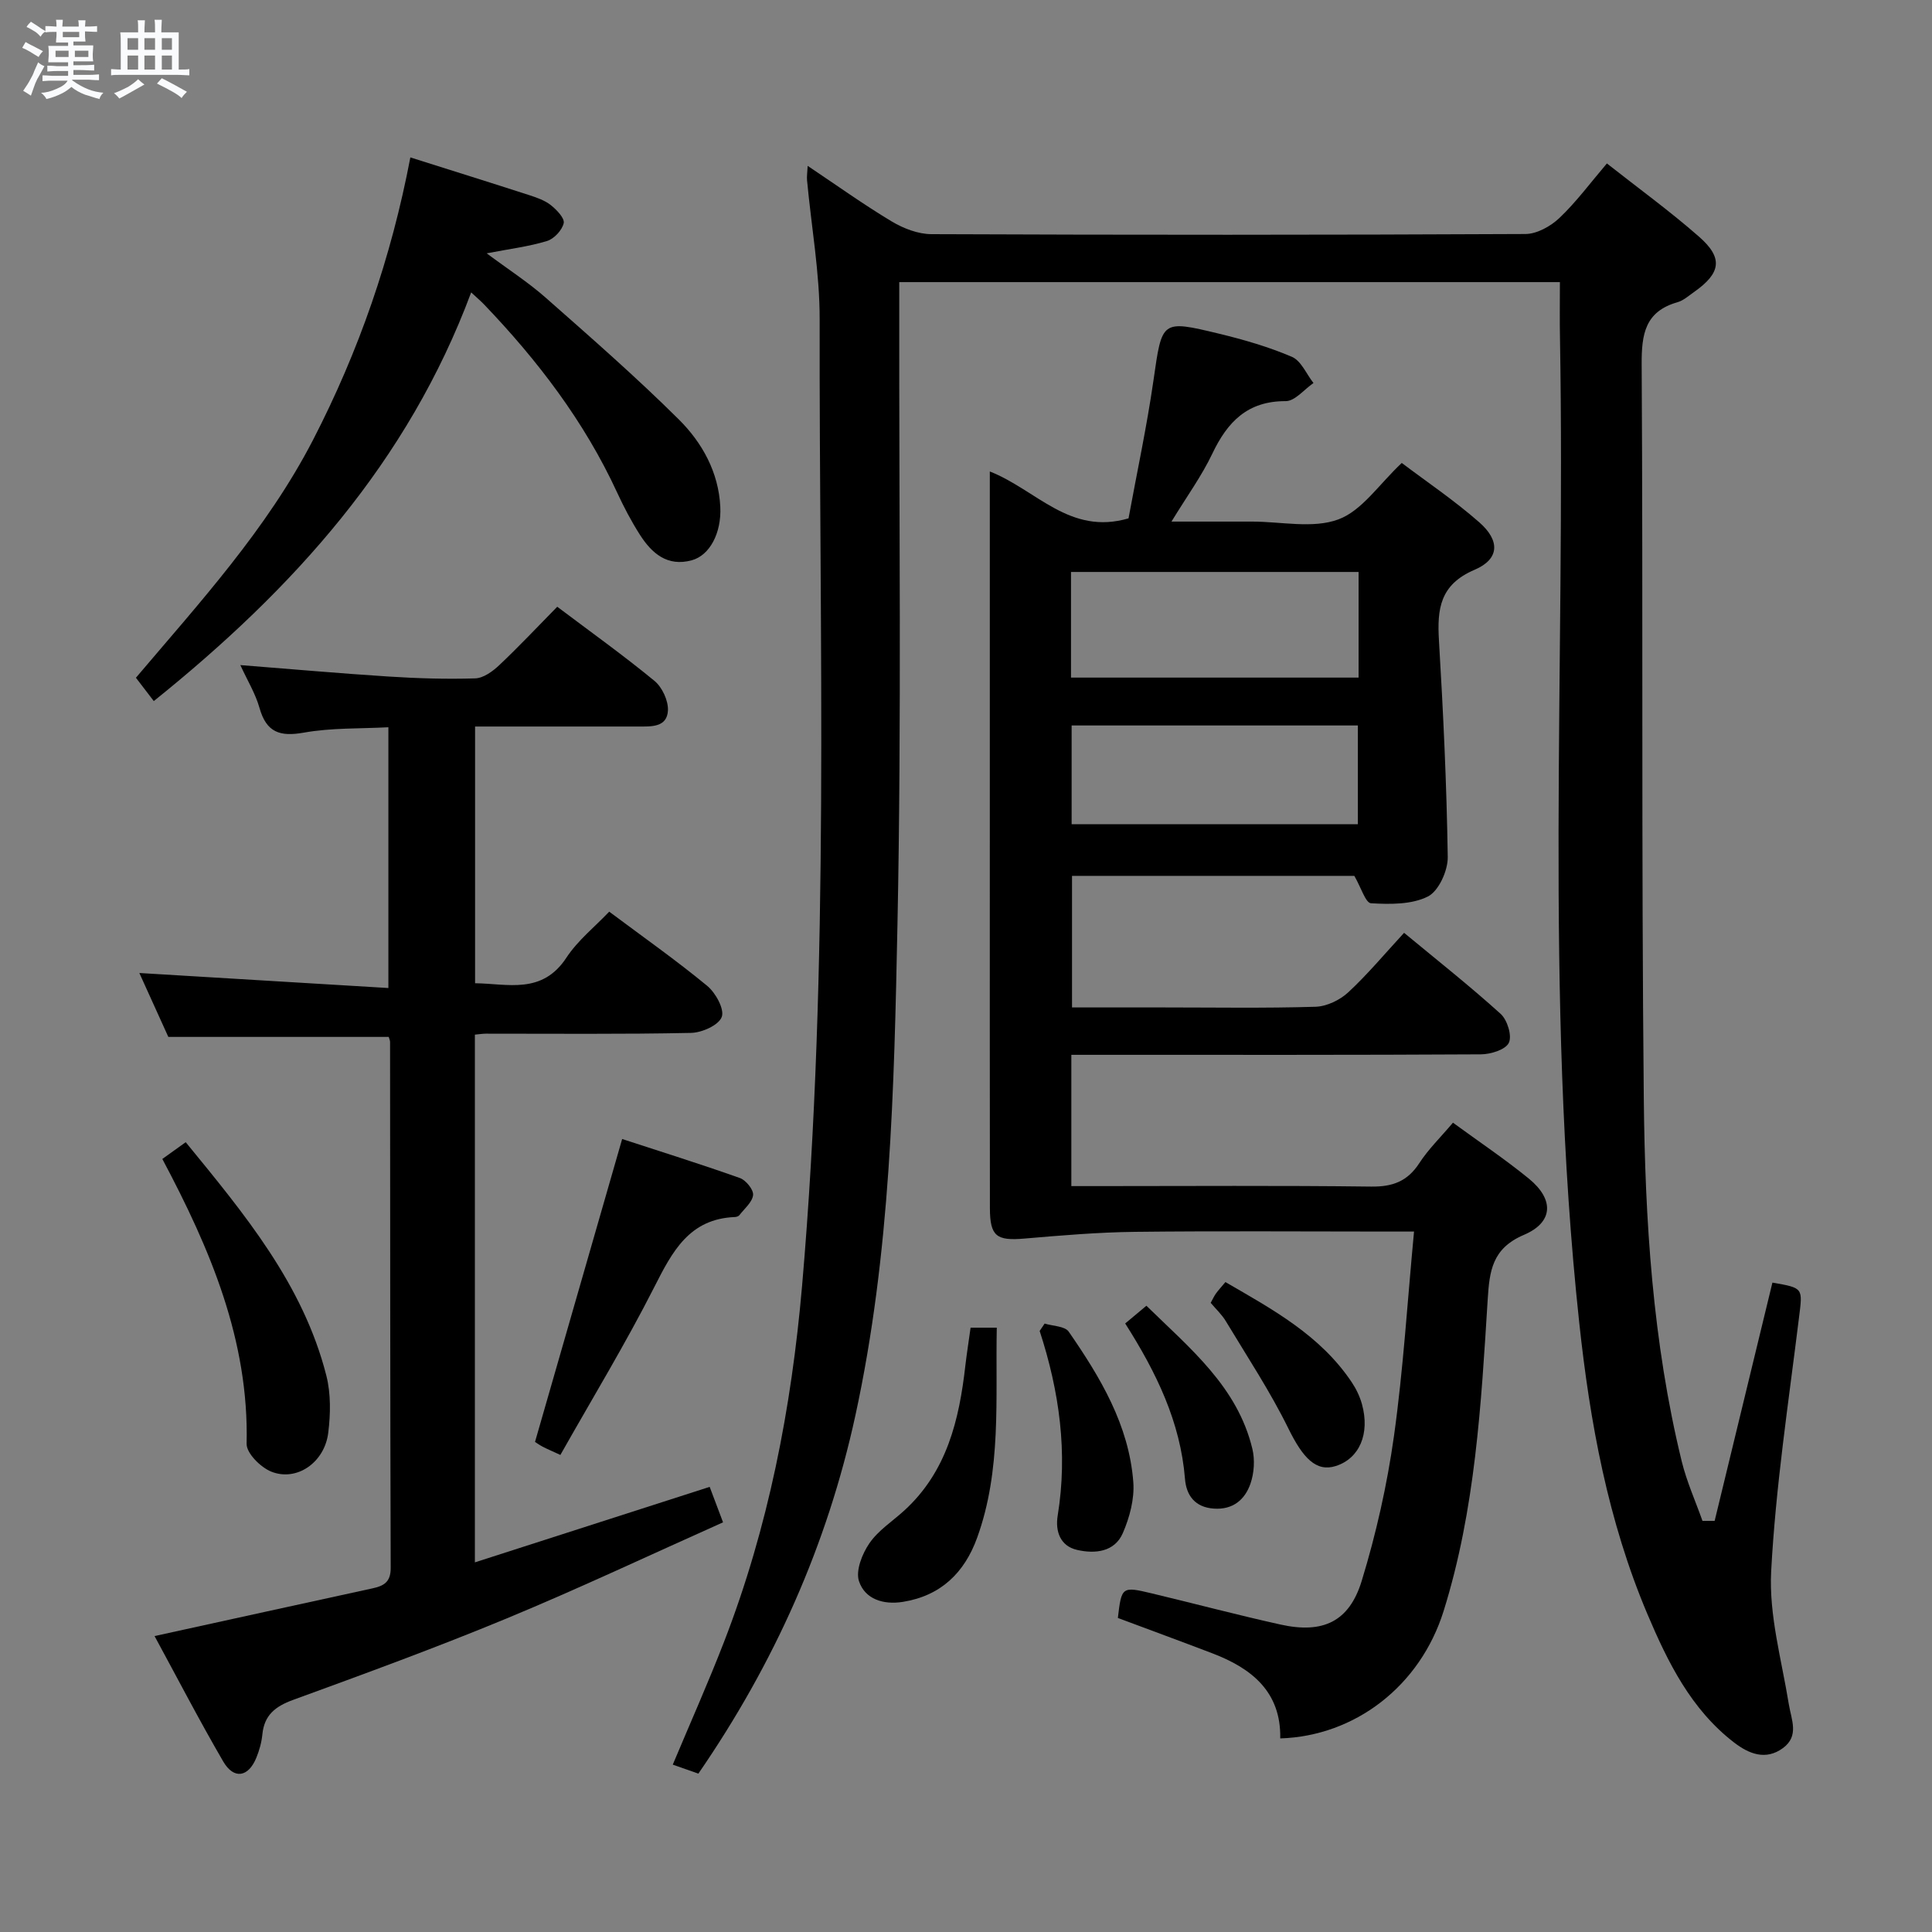 <svg enable-background="new 0 0 400 400" viewBox="0 0 400 400" xmlns="http://www.w3.org/2000/svg"><rect x="0" y="0" width="400" height="400" fill="#808080" stroke="none"/><path d="m6.8 9.5c.6.3 1.3.7 2.1 1.1-.4.4-.7.8-.9 1.2-.7-.4-1.3-.8-1.8-1.1s-1.1-.6-1.6-.8c.2-.4.5-.8.7-1.2.4.2.8.5 1.5.8zm.9 6.9c-.3.6-.5 1.1-.7 1.7s-.4 1.1-.6 1.7c-.6-.4-1.1-.7-1.6-1 .7-1 1.2-1.8 1.5-2.4.3-.5.6-1.1.8-1.7.3-.6.5-1.2.8-1.8.3.3.8.6 1.3.8-.7 1.3-1.2 2.2-1.5 2.7zm.1-11c.4.3 1 .7 1.7 1.1-.5.2-.8.6-1.1 1.1-.5-.6-1-1-1.4-1.2s-.9-.6-1.5-.8c.2-.4.5-.7.9-1.1.5.3.9.6 1.4.9zm10.5 13.1c1 .4 2 .6 3.1.7-.4.4-.7.8-.8 1.3-.9-.2-1.9-.6-3-.9-1-.4-2-.9-2.8-1.6-.5.4-1.1.9-1.9 1.3s-1.9.9-3.3 1.2c-.1-.3-.5-.8-1.1-1.3 1 0 2.1-.3 3.2-.8 1.2-.5 1.9-1 2.3-1.7h-3.2c-.4 0-1 0-2 .1v-1.2c1 0 1.7.1 2 .1h3.3v-1h-2.3c-.2 0-.9 0-2 .1v-1.2c1.2 0 1.9.1 2 .1h2.3v-.8h-4.1c0-.7.1-1.2.1-1.6 0-.5 0-1.1-.1-1.8h4.1v-.7h-2.5c0-.6.1-1.1.1-1.6v-.6h-.5c-.4 0-1 0-1.8.1v-1.3c1.2 0 1.9.1 2.1.1h.2c0-.3 0-.8-.1-1.4h1.4c0 .6-.1 1-.1 1.4h3.4c0-.4 0-.8-.1-1.3h1.5c0 .4-.1.9-.1 1.3.7 0 1.5 0 2.5-.1v1.2c-1 0-1.8-.1-2.5-.1v.6c0 .3 0 .8.1 1.5h-2.5v.8h4.1c0 .7-.1 1.3-.1 1.8s0 1 .1 1.5h-4.1v.8h1.4c.8 0 1.8 0 2.9-.1v1.2c-1 0-1.9-.1-2.8-.1h-1.5v1h3.2c.3 0 1 0 2.1-.1v1.2c-1.1 0-1.8-.1-2.1-.1h-3.4l-.1.1c1.4 1 2.4 1.5 3.4 1.9zm-4.1-6.7v-1.3h-2.7v1.3zm2.2-4.1v-1.1h-3.4v1.1zm1.9 4.1v-1.3h-2.8v1.3z" fill="#fafbfc"/><path d="m37 6.7v2.3 5.4c1 0 1.8 0 2.2-.1v1.3c-.6 0-1.5-.1-2.5-.1h-11.9c-.7 0-1.3 0-1.8.1v-1.3c.5 0 1.1.1 2 .1v-5.2c0-1 0-1.8-.1-2.5h3.7c0-1.3 0-2.1-.1-2.5h1.5c0 .4-.1 1.3-.1 2.5h2.2c0-1.2 0-2.1-.1-2.6h1.5c0 .4-.1 1.3-.1 2.6zm-12.3 13.7c-.3-.4-.7-.8-1.1-1.1 1.1-.4 2.1-.9 2.9-1.3.8-.5 1.5-1 2.1-1.6.4.4.9.8 1.3 1.1-2.5 1.4-4.2 2.4-5.2 2.9zm3.9-10.1v-2.4h-2.2v2.4zm0 4.1v-2.9h-2.2v2.9zm3.5-4.1v-2.4h-2.2v2.4zm0 4.1v-2.9h-2.2v2.9zm.4 2.9 1-1.1c.6.3 1.4.7 2.5 1.3s2 1.1 2.7 1.5c-.4.4-.8.8-1.1 1.3-.8-.8-2.5-1.7-5.1-3zm3.1-7v-2.4h-2.1v2.4zm0 4.1v-2.9h-2.1v2.9z" fill="#fafbfc"/><g fill="#000001"><path d="m322.96 58.41c-45.87 0-90.97 0-136.78 0v5.52c-.06 42.49.49 84.99-.37 127.46-.69 34.02-1.43 68.17-8.71 101.66-5.82 26.77-16.79 51.33-32.51 74.16-1.74-.61-3.38-1.19-5.3-1.86 3.64-8.68 7.34-16.96 10.61-25.41 9.19-23.72 13.96-48.4 16.16-73.7 5.77-66.64 3.53-133.42 3.64-200.16.02-9.58-1.72-19.17-2.61-28.76-.07-.77.06-1.56.13-2.98 6.08 4.07 11.59 8.02 17.39 11.5 2.42 1.45 5.46 2.63 8.23 2.64 40.99.17 81.98.17 122.97-.03 2.39-.01 5.24-1.6 7.05-3.32 3.48-3.3 6.37-7.23 9.83-11.29 6.39 5.04 12.97 9.81 19.05 15.14 5.09 4.45 4.57 7.56-1.05 11.51-1.09.76-2.15 1.73-3.38 2.08-6.72 1.91-7.46 6.61-7.42 12.86.3 50.65-.07 101.31.44 151.95.25 25.25 1.82 50.5 7.86 75.2 1.03 4.2 2.84 8.21 4.29 12.3h2.52c3.99-16.45 7.98-32.89 11.96-49.33 6.51 1.13 6.26 1.1 5.49 7.35-2.15 17.46-4.82 34.91-5.75 52.44-.48 9.07 2.17 18.33 3.65 27.47.53 3.27 2.21 6.59-1.21 9.11-3.58 2.64-7.09 1.17-10.1-1.14-8.91-6.84-13.73-16.62-17.95-26.57-8.17-19.28-11.91-39.71-14.13-60.4-7.27-67.76-2.81-135.75-3.98-203.64-.08-3.78-.02-7.58-.02-11.76z"/><path d="m204.93 97.61c9.7 3.83 16.53 13.28 28.72 9.71 1.67-9.14 3.76-18.82 5.17-28.61 1.78-12.37 1.57-12.52 13.54-9.63 5.14 1.24 10.28 2.73 15.12 4.8 1.91.82 2.99 3.55 4.46 5.42-1.91 1.31-3.83 3.75-5.74 3.75-7.92-.03-12.06 4.28-15.2 10.87-2.19 4.61-5.25 8.81-8.46 14.07h12.22 4.5c6 0 12.55 1.5 17.83-.45 4.89-1.8 8.43-7.29 13.13-11.69 5.07 3.83 10.84 7.72 16.04 12.28 4.35 3.81 4.21 7.63-.97 9.84-7.19 3.07-7.76 8.12-7.37 14.64.89 14.93 1.6 29.88 1.82 44.83.04 2.81-1.87 7.04-4.11 8.17-3.36 1.69-7.84 1.63-11.78 1.4-1.12-.06-2.06-3.28-3.45-5.67-18.9 0-38.63 0-58.45 0v27.24h18.92c10.5 0 21 .18 31.49-.14 2.32-.07 5.04-1.38 6.77-2.98 4.01-3.72 7.54-7.96 11.57-12.33 6.81 5.64 13.59 10.99 19.98 16.77 1.39 1.25 2.41 4.55 1.71 6-.68 1.43-3.76 2.38-5.79 2.39-26.16.15-52.32.1-78.48.1-1.97 0-3.94 0-6.31 0v27.18h5.56c18.83 0 37.66-.14 56.49.1 4.45.06 7.53-1.07 9.99-4.85 1.88-2.9 4.42-5.36 6.97-8.38 5.34 3.91 10.72 7.51 15.71 11.58 5.25 4.29 5.13 9.03-1.03 11.65-6.59 2.81-7.12 7.49-7.49 13.4-1.35 21.71-2.57 43.5-9.12 64.46-4.85 15.52-18.31 25.9-33.83 26.39.19-9.64-5.9-14.51-14.06-17.62-6.5-2.48-13.03-4.88-19.56-7.32.77-6.49.82-6.57 7.1-5.07 8.87 2.12 17.7 4.47 26.6 6.44 8.71 1.93 14.19-.55 16.79-9.05 2.99-9.78 5.26-19.88 6.68-30.01 1.93-13.79 2.77-27.73 4.15-42.31-2.27 0-4.04 0-5.81 0-17.33 0-34.66-.14-51.99.06-7.62.09-15.25.74-22.85 1.39-5.79.5-7.15-.45-7.16-6.32-.04-25.16-.02-50.32-.02-75.48 0-23.66 0-47.32 0-70.98 0-1.8 0-3.62 0-6.04zm76.35 42.68c0-7.58 0-14.67 0-21.87-20.01 0-39.7 0-59.54 0v21.87zm-59.41 9.91v20.45h59.26c0-6.98 0-13.66 0-20.45-19.91 0-39.35 0-59.26 0z"/><path d="m80.48 214.68c-15.23 0-30.14 0-45.63 0-1.81-4-3.9-8.61-6-13.23 17.36 1.05 34.22 2.06 51.56 3.11 0-18.46 0-35.85 0-53.99-5.77.31-11.74.09-17.49 1.11-4.98.89-7.76-.04-9.19-5.1-.84-2.99-2.53-5.73-3.97-8.88 10.45.82 20.56 1.72 30.69 2.37 5.97.38 11.96.57 17.93.38 1.7-.05 3.61-1.44 4.96-2.71 4.1-3.87 7.97-7.99 12.03-12.12 6.92 5.21 13.7 10.06 20.12 15.34 1.6 1.31 2.89 4.09 2.8 6.12-.17 3.55-3.47 3.34-6.16 3.34-11.14.01-22.28 0-33.77 0v53.15c6.76.08 13.87 2.39 18.92-5.31 2.34-3.56 5.85-6.35 8.85-9.51 7.09 5.3 13.9 10.09 20.3 15.37 1.74 1.44 3.6 4.84 3 6.43-.64 1.71-4.1 3.26-6.37 3.3-14.16.3-28.32.15-42.48.16-.65 0-1.29.11-2.26.2v109.26c16.19-5.21 32.17-10.35 48.61-15.63.79 2.1 1.58 4.2 2.77 7.34-15.11 6.75-29.81 13.69-44.8 19.9-14.57 6.04-29.41 11.46-44.23 16.87-3.67 1.34-5.96 3.14-6.35 7.14-.16 1.63-.62 3.29-1.24 4.81-1.65 4.07-4.67 4.57-6.87.79-4.99-8.58-9.56-17.4-14.21-25.96 15.37-3.37 30.25-6.64 45.13-9.88 2.3-.5 3.76-1.27 3.76-4.19-.12-36.32-.1-72.64-.13-108.96-.01-.31-.17-.62-.28-1.02z"/><path d="m84.96 32.59c8.79 2.78 16.7 5.25 24.58 7.8 1.57.51 3.23 1.08 4.49 2.07 1.21.96 2.9 2.71 2.68 3.74-.33 1.46-2 3.26-3.47 3.7-3.76 1.15-7.72 1.63-12.48 2.55 4.44 3.31 8.58 5.97 12.24 9.2 9.33 8.23 18.72 16.43 27.54 25.19 4.83 4.8 8.24 10.91 8.59 18.1.26 5.44-2.2 10.05-5.91 11.06-5.06 1.38-8.29-1.45-10.75-5.31-1.78-2.79-3.33-5.75-4.72-8.76-6.78-14.68-16.43-27.31-27.54-38.91-.66-.69-1.4-1.31-2.66-2.48-13.07 35.09-36.76 61.34-65.71 84.61-1.11-1.45-2.29-2.99-3.7-4.83 13.16-15.53 27.09-30.72 36.65-49.2 9.49-18.39 16.2-37.7 20.17-58.53z"/><path d="m116.02 301.23c-1.9-.88-2.82-1.26-3.69-1.72-.72-.38-1.39-.87-1.56-.98 6.02-20.92 11.95-41.53 18.04-62.71 7.81 2.55 16.15 5.16 24.38 8.08 1.24.44 2.84 2.41 2.73 3.51-.15 1.48-1.79 2.82-2.84 4.18-.17.23-.59.36-.9.38-9.48.37-12.98 7.14-16.72 14.51-5.93 11.69-12.76 22.93-19.44 34.75z"/><path d="m33.61 239.95c1.81-1.3 3.13-2.25 4.84-3.47 12.14 14.84 24.29 29.39 29.11 48.3.96 3.76.88 7.97.4 11.86-.76 6.18-6.55 10.16-11.81 8.04-2.2-.89-5.14-3.82-5.09-5.76.5-21.4-7.49-40.23-17.45-58.97z"/><path d="m200.95 274.88h5.42c-.29 14.79 1.03 29.42-4.07 43.51-2.62 7.23-7.51 12-15.37 13.26-4.06.65-7.84-.57-9.08-4.26-.74-2.18.65-5.69 2.15-7.87 1.83-2.67 4.79-4.56 7.24-6.8 8.82-8.07 11.36-18.77 12.63-30.02.29-2.47.68-4.92 1.08-7.82z"/><path d="m216.28 274.03c1.71.53 4.19.52 4.99 1.68 6.55 9.47 12.49 19.36 13.37 31.17.26 3.45-.76 7.27-2.16 10.51-1.71 3.96-5.79 4.35-9.49 3.5-3.49-.8-4.53-3.87-4.01-7.08 2.13-13.07.35-25.75-3.73-38.25.35-.51.69-1.02 1.03-1.53z"/><path d="m250.66 269.74c.44-.8.71-1.4 1.08-1.92.48-.67 1.04-1.27 1.97-2.38 9.79 5.67 19.68 11.03 26.18 20.78.91 1.36 1.65 2.92 2.09 4.5 1.69 6.14-.53 11.24-5.41 12.8-4.06 1.3-6.81-1.64-9.8-7.72-3.77-7.68-8.53-14.88-12.96-22.24-.83-1.4-2.08-2.54-3.15-3.82z"/><path d="m232.96 274.01c1.6-1.34 2.84-2.37 4.39-3.67 9.04 8.85 18.85 16.76 21.94 29.63.54 2.26.37 4.99-.39 7.19-1.14 3.31-3.62 5.46-7.59 5.18-3.91-.27-5.7-2.74-5.97-6.15-.95-11.77-5.89-21.97-12.38-32.18z"/></g></svg>